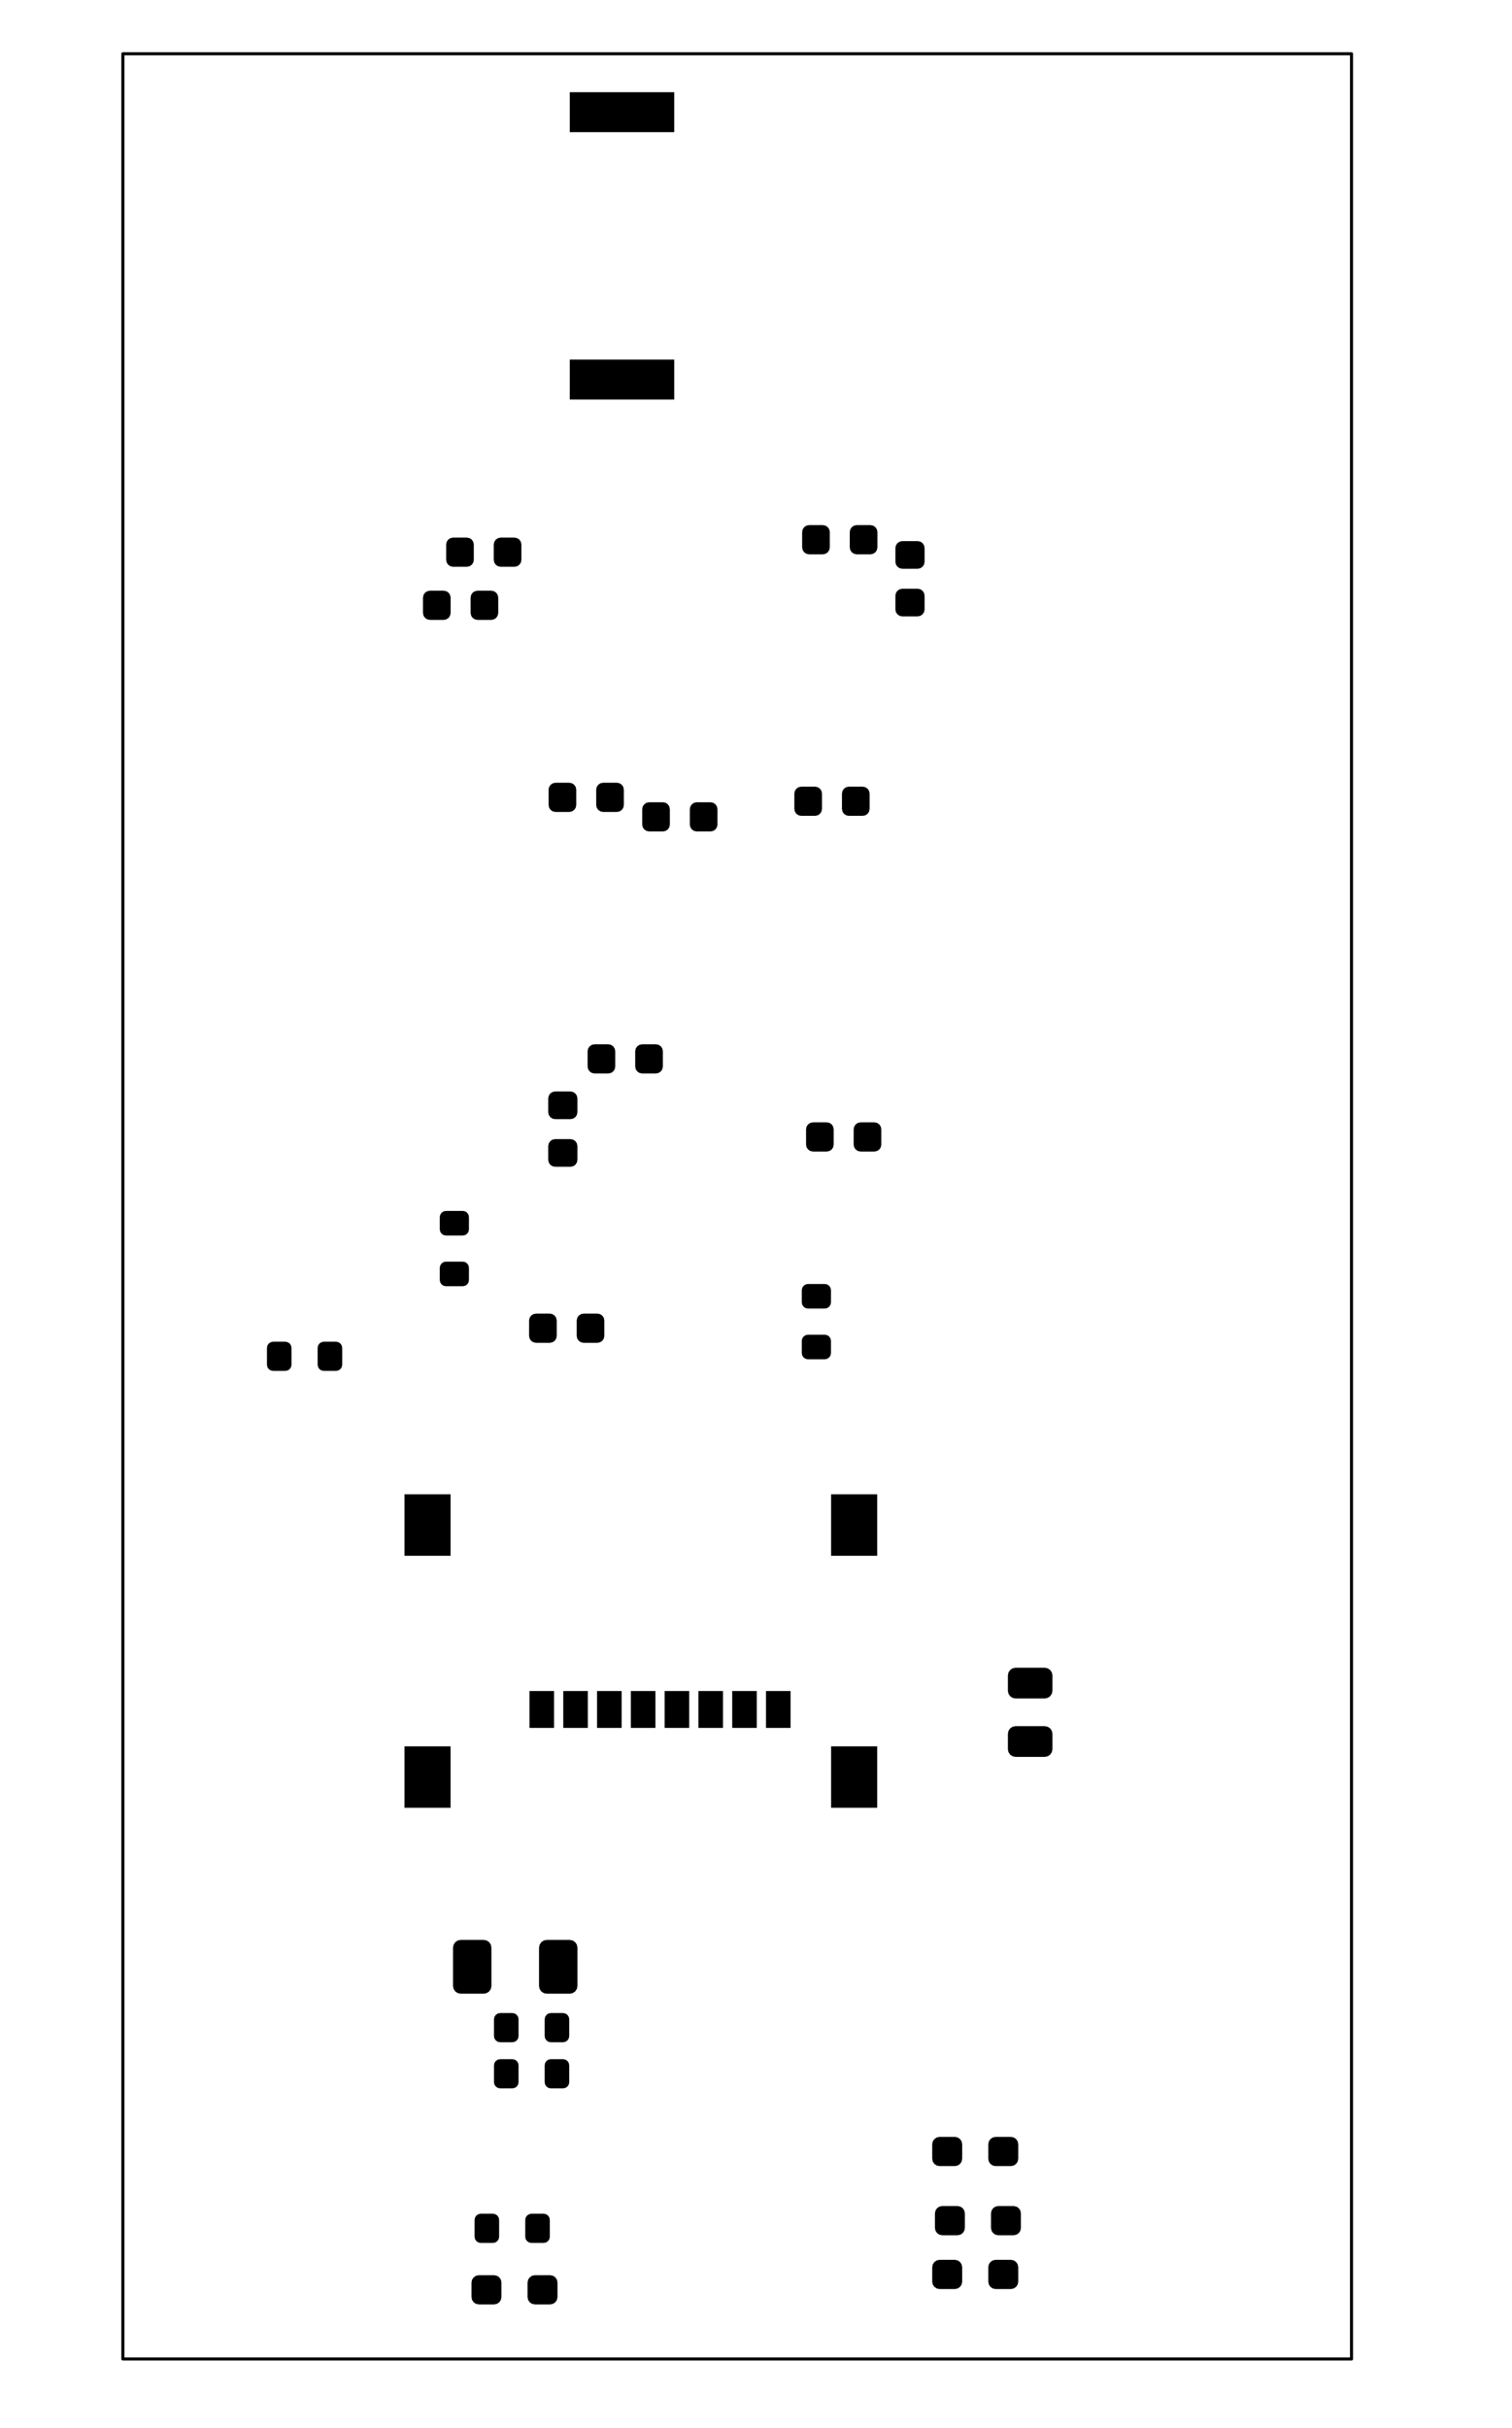 <?xml version="1.0" standalone="no"?>
 <!DOCTYPE svg PUBLIC "-//W3C//DTD SVG 1.1//EN" 
 "http://www.w3.org/Graphics/SVG/1.1/DTD/svg11.dtd"> 
<svg
  xmlns:svg="http://www.w3.org/2000/svg"
  xmlns="http://www.w3.org/2000/svg"
  xmlns:xlink="http://www.w3.org/1999/xlink"
  version="1.1"
  width="49.225mm" height="78.994mm" viewBox="0 0 49.225 78.994">
<title>SVG Image created as lyra r1-B_Paste.svg date 2023/08/15 13:54:29 </title>
  <desc>Image generated by PCBNEW </desc>
<g style="fill:#000000; fill-opacity:1;stroke:#000000; stroke-opacity:1;
stroke-linecap:round; stroke-linejoin:round;"
 transform="translate(0 0) scale(1 1)">
</g>
<g style="fill:#000000; fill-opacity:0.0; 
stroke:#000000; stroke-width:0; stroke-opacity:1; 
stroke-linecap:round; stroke-linejoin:round;">
<g >
</g>
<g >
</g>
<g >
</g>
<g >
</g>
<g >
</g>
<g >
</g>
<g >
</g>
<g >
</g>
<g >
</g>
<g >
</g>
<g >
</g>
<g >
</g>
<g >
</g>
<g >
</g>
<g >
</g>
<g >
</g>
<g >
</g>
<g >
</g>
<g >
</g>
<g >
</g>
<g >
</g>
<g >
</g>
<g >
</g>
<g >
</g>
<g >
</g>
<g >
</g>
<g >
</g>
<g >
</g>
<g >
</g>
<g >
</g>
<g >
</g>
<g >
</g>
<g >
</g>
<g >
</g>
<g >
</g>
<g >
</g>
<g >
</g>
<g >
</g>
<g >
</g>
<g >
</g>
<g >
</g>
<g >
</g>
<g >
</g>
<g >
</g>
<g >
</g>
<g >
</g>
<g >
</g>
<g >
</g>
<g >
</g>
<g >
</g>
<g >
</g>
<g >
</g>
<g >
</g>
<g >
</g>
<g >
</g>
<g >
</g>
<g style="fill:#000000; fill-opacity:0.0; 
stroke:#000000; stroke-width:0; stroke-opacity:1; 
stroke-linecap:round; stroke-linejoin:round;">
</g>
<g style="fill:#000000; fill-opacity:0.0; 
stroke:#000000; stroke-width:0; stroke-opacity:1; 
stroke-linecap:round; stroke-linejoin:round;">
</g>
<g style="fill:#000000; fill-opacity:1; 
stroke:#000000; stroke-width:0; stroke-opacity:1; 
stroke-linecap:round; stroke-linejoin:round;">
<path style="fill:#000000; fill-opacity:1; 
stroke:#000000; stroke-width:0; stroke-opacity:1; 
stroke-linecap:round; stroke-linejoin:round;fill-rule:evenodd;"
d="M 30.438,72.013
30.456,71.922
30.507,71.845
30.584,71.793
30.675,71.775
31.175,71.775
31.266,71.793
31.343,71.845
31.394,71.922
31.413,72.013
31.413,72.487
31.394,72.578
31.343,72.655
31.266,72.707
31.175,72.725
30.675,72.725
30.584,72.707
30.507,72.655
30.456,72.578
30.438,72.487
Z" /> 
<path style="fill:#000000; fill-opacity:1; 
stroke:#000000; stroke-width:0; stroke-opacity:1; 
stroke-linecap:round; stroke-linejoin:round;fill-rule:evenodd;"
d="M 32.263,72.013
32.281,71.922
32.332,71.845
32.409,71.793
32.5,71.775
33,71.775
33.091,71.793
33.168,71.845
33.219,71.922
33.237,72.013
33.237,72.487
33.219,72.578
33.168,72.655
33.091,72.707
33,72.725
32.5,72.725
32.409,72.707
32.332,72.655
32.281,72.578
32.263,72.487
Z" /> 
</g>
<g >
</g>
<g style="fill:#000000; fill-opacity:1; 
stroke:#000000; stroke-width:0; stroke-opacity:1; 
stroke-linecap:round; stroke-linejoin:round;">
<path style="fill:#000000; fill-opacity:1; 
stroke:#000000; stroke-width:0; stroke-opacity:1; 
stroke-linecap:round; stroke-linejoin:round;fill-rule:evenodd;"
d="M 15.067,39.398
15.144,39.413
15.209,39.457
15.252,39.522
15.267,39.598
15.267,39.998
15.252,40.075
15.209,40.14
15.144,40.183
15.067,40.198
14.517,40.198
14.441,40.183
14.376,40.14
14.333,40.075
14.317,39.998
14.317,39.598
14.333,39.522
14.376,39.457
14.441,39.413
14.517,39.398
Z" /> 
<path style="fill:#000000; fill-opacity:1; 
stroke:#000000; stroke-width:0; stroke-opacity:1; 
stroke-linecap:round; stroke-linejoin:round;fill-rule:evenodd;"
d="M 15.067,41.048
15.144,41.063
15.209,41.107
15.252,41.172
15.267,41.248
15.267,41.648
15.252,41.725
15.209,41.79
15.144,41.833
15.067,41.848
14.517,41.848
14.441,41.833
14.376,41.79
14.333,41.725
14.317,41.648
14.317,41.248
14.333,41.172
14.376,41.107
14.441,41.063
14.517,41.048
Z" /> 
</g>
<g >
</g>
<g style="fill:#000000; fill-opacity:1; 
stroke:#000000; stroke-width:0; stroke-opacity:1; 
stroke-linecap:round; stroke-linejoin:round;">
<path style="fill:#000000; fill-opacity:1; 
stroke:#000000; stroke-width:0; stroke-opacity:1; 
stroke-linecap:round; stroke-linejoin:round;fill-rule:evenodd;"
d="M 17.86,25.692
17.877,25.606
17.926,25.533
17.999,25.484
18.085,25.467
18.535,25.467
18.621,25.484
18.694,25.533
18.743,25.606
18.76,25.692
18.76,26.192
18.743,26.278
18.694,26.351
18.621,26.4
18.535,26.417
18.085,26.417
17.999,26.4
17.926,26.351
17.877,26.278
17.86,26.192
Z" /> 
<path style="fill:#000000; fill-opacity:1; 
stroke:#000000; stroke-width:0; stroke-opacity:1; 
stroke-linecap:round; stroke-linejoin:round;fill-rule:evenodd;"
d="M 19.41,25.692
19.427,25.606
19.476,25.533
19.549,25.484
19.635,25.467
20.085,25.467
20.171,25.484
20.244,25.533
20.293,25.606
20.31,25.692
20.31,26.192
20.293,26.278
20.244,26.351
20.171,26.4
20.085,26.417
19.635,26.417
19.549,26.4
19.476,26.351
19.427,26.278
19.41,26.192
Z" /> 
</g>
<g >
</g>
<g style="fill:#000000; fill-opacity:1; 
stroke:#000000; stroke-width:0; stroke-opacity:1; 
stroke-linecap:round; stroke-linejoin:round;">
<path style="fill:#000000; fill-opacity:1; 
stroke:#000000; stroke-width:0; stroke-opacity:1; 
stroke-linecap:round; stroke-linejoin:round;fill-rule:evenodd;"
d="M 16.221,19.944
16.203,20.03
16.155,20.103
16.082,20.151
15.996,20.169
15.546,20.169
15.46,20.151
15.386,20.103
15.338,20.03
15.321,19.944
15.321,19.444
15.338,19.358
15.386,19.285
15.46,19.236
15.546,19.219
15.996,19.219
16.082,19.236
16.155,19.285
16.203,19.358
16.221,19.444
Z" /> 
<path style="fill:#000000; fill-opacity:1; 
stroke:#000000; stroke-width:0; stroke-opacity:1; 
stroke-linecap:round; stroke-linejoin:round;fill-rule:evenodd;"
d="M 14.671,19.944
14.653,20.03
14.605,20.103
14.532,20.151
14.446,20.169
13.996,20.169
13.909,20.151
13.836,20.103
13.788,20.03
13.771,19.944
13.771,19.444
13.788,19.358
13.836,19.285
13.909,19.236
13.996,19.219
14.446,19.219
14.532,19.236
14.605,19.285
14.653,19.358
14.671,19.444
Z" /> 
</g>
<g >
</g>
<g style="fill:#000000; fill-opacity:1; 
stroke:#000000; stroke-width:0; stroke-opacity:1; 
stroke-linecap:round; stroke-linejoin:round;">
<path style="fill:#000000; fill-opacity:1; 
stroke:#000000; stroke-width:0; stroke-opacity:1; 
stroke-linecap:round; stroke-linejoin:round;fill-rule:evenodd;"
d="M 17.9,72.775
17.885,72.852
17.841,72.916
17.776,72.96
17.7,72.975
17.3,72.975
17.224,72.96
17.159,72.916
17.115,72.852
17.1,72.775
17.1,72.225
17.115,72.148
17.159,72.084
17.224,72.04
17.3,72.025
17.7,72.025
17.776,72.04
17.841,72.084
17.885,72.148
17.9,72.225
Z" /> 
<path style="fill:#000000; fill-opacity:1; 
stroke:#000000; stroke-width:0; stroke-opacity:1; 
stroke-linecap:round; stroke-linejoin:round;fill-rule:evenodd;"
d="M 16.25,72.775
16.235,72.852
16.191,72.916
16.127,72.96
16.05,72.975
15.65,72.975
15.573,72.96
15.509,72.916
15.465,72.852
15.45,72.775
15.45,72.225
15.465,72.148
15.509,72.084
15.573,72.04
15.65,72.025
16.05,72.025
16.127,72.04
16.191,72.084
16.235,72.148
16.25,72.225
Z" /> 
</g>
<g >
</g>
<g style="fill:#000000; fill-opacity:1; 
stroke:#000000; stroke-width:0; stroke-opacity:1; 
stroke-linecap:round; stroke-linejoin:round;">
<path style="fill:#000000; fill-opacity:1; 
stroke:#000000; stroke-width:0; stroke-opacity:1; 
stroke-linecap:round; stroke-linejoin:round;fill-rule:evenodd;"
d="M 16.082,65.696
16.097,65.62
16.141,65.555
16.206,65.511
16.282,65.496
16.682,65.496
16.759,65.511
16.823,65.555
16.867,65.62
16.882,65.696
16.882,66.246
16.867,66.323
16.823,66.387
16.759,66.431
16.682,66.446
16.282,66.446
16.206,66.431
16.141,66.387
16.097,66.323
16.082,66.246
Z" /> 
<path style="fill:#000000; fill-opacity:1; 
stroke:#000000; stroke-width:0; stroke-opacity:1; 
stroke-linecap:round; stroke-linejoin:round;fill-rule:evenodd;"
d="M 17.732,65.696
17.747,65.62
17.791,65.555
17.855,65.511
17.932,65.496
18.332,65.496
18.409,65.511
18.473,65.555
18.517,65.62
18.532,65.696
18.532,66.246
18.517,66.323
18.473,66.387
18.409,66.431
18.332,66.446
17.932,66.446
17.855,66.431
17.791,66.387
17.747,66.323
17.732,66.246
Z" /> 
</g>
<g >
</g>
<g style="fill:#000000; fill-opacity:1; 
stroke:#000000; stroke-width:0; stroke-opacity:1; 
stroke-linecap:round; stroke-linejoin:round;">
<path style="fill:#000000; fill-opacity:1; 
stroke:#000000; stroke-width:0; stroke-opacity:1; 
stroke-linecap:round; stroke-linejoin:round;fill-rule:evenodd;"
d="M 28.565,17.81
28.548,17.896
28.499,17.969
28.426,18.018
28.34,18.035
27.89,18.035
27.804,18.018
27.731,17.969
27.682,17.896
27.665,17.81
27.665,17.31
27.682,17.224
27.731,17.151
27.804,17.102
27.89,17.085
28.34,17.085
28.426,17.102
28.499,17.151
28.548,17.224
28.565,17.31
Z" /> 
<path style="fill:#000000; fill-opacity:1; 
stroke:#000000; stroke-width:0; stroke-opacity:1; 
stroke-linecap:round; stroke-linejoin:round;fill-rule:evenodd;"
d="M 27.015,17.81
26.998,17.896
26.949,17.969
26.876,18.018
26.79,18.035
26.34,18.035
26.254,18.018
26.181,17.969
26.132,17.896
26.115,17.81
26.115,17.31
26.132,17.224
26.181,17.151
26.254,17.102
26.34,17.085
26.79,17.085
26.876,17.102
26.949,17.151
26.998,17.224
27.015,17.31
Z" /> 
</g>
<g >
</g>
<g style="fill:#000000; fill-opacity:1; 
stroke:#000000; stroke-width:0; stroke-opacity:1; 
stroke-linecap:round; stroke-linejoin:round;">
<path style="fill:#000000; fill-opacity:1; 
stroke:#000000; stroke-width:0; stroke-opacity:1; 
stroke-linecap:round; stroke-linejoin:round;fill-rule:evenodd;"
d="M 26.242,36.741
26.259,36.655
26.308,36.582
26.381,36.533
26.467,36.516
26.917,36.516
27.003,36.533
27.076,36.582
27.125,36.655
27.142,36.741
27.142,37.241
27.125,37.327
27.076,37.4
27.003,37.449
26.917,37.466
26.467,37.466
26.381,37.449
26.308,37.4
26.259,37.327
26.242,37.241
Z" /> 
<path style="fill:#000000; fill-opacity:1; 
stroke:#000000; stroke-width:0; stroke-opacity:1; 
stroke-linecap:round; stroke-linejoin:round;fill-rule:evenodd;"
d="M 27.792,36.741
27.809,36.655
27.858,36.582
27.931,36.533
28.017,36.516
28.467,36.516
28.553,36.533
28.626,36.582
28.675,36.655
28.692,36.741
28.692,37.241
28.675,37.327
28.626,37.4
28.553,37.449
28.467,37.466
28.017,37.466
27.931,37.449
27.858,37.4
27.809,37.327
27.792,37.241
Z" /> 
</g>
<g >
</g>
<g style="fill:#000000; fill-opacity:1; 
stroke:#000000; stroke-width:0; stroke-opacity:1; 
stroke-linecap:round; stroke-linejoin:round;">
<path style="fill:#000000; fill-opacity:1; 
stroke:#000000; stroke-width:0; stroke-opacity:1; 
stroke-linecap:round; stroke-linejoin:round;fill-rule:evenodd;"
d="M 15.35,74.263
15.368,74.172
15.42,74.095
15.497,74.043
15.588,74.025
16.087,74.025
16.178,74.043
16.255,74.095
16.307,74.172
16.325,74.263
16.325,74.737
16.307,74.828
16.255,74.905
16.178,74.957
16.087,74.975
15.588,74.975
15.497,74.957
15.42,74.905
15.368,74.828
15.35,74.737
Z" /> 
<path style="fill:#000000; fill-opacity:1; 
stroke:#000000; stroke-width:0; stroke-opacity:1; 
stroke-linecap:round; stroke-linejoin:round;fill-rule:evenodd;"
d="M 17.175,74.263
17.193,74.172
17.245,74.095
17.322,74.043
17.413,74.025
17.913,74.025
18.003,74.043
18.08,74.095
18.132,74.172
18.15,74.263
18.15,74.737
18.132,74.828
18.08,74.905
18.003,74.957
17.913,74.975
17.413,74.975
17.322,74.957
17.245,74.905
17.193,74.828
17.175,74.737
Z" /> 
</g>
<g >
</g>
<g style="fill:#000000; fill-opacity:1; 
stroke:#000000; stroke-width:0; stroke-opacity:1; 
stroke-linecap:round; stroke-linejoin:round;">
<path style="fill:#000000; fill-opacity:1; 
stroke:#000000; stroke-width:0; stroke-opacity:1; 
stroke-linecap:round; stroke-linejoin:round;fill-rule:evenodd;"
d="M 18.532,67.746
18.517,67.823
18.473,67.887
18.409,67.931
18.332,67.946
17.932,67.946
17.855,67.931
17.791,67.887
17.747,67.823
17.732,67.746
17.732,67.196
17.747,67.12
17.791,67.055
17.855,67.011
17.932,66.996
18.332,66.996
18.409,67.011
18.473,67.055
18.517,67.12
18.532,67.196
Z" /> 
<path style="fill:#000000; fill-opacity:1; 
stroke:#000000; stroke-width:0; stroke-opacity:1; 
stroke-linecap:round; stroke-linejoin:round;fill-rule:evenodd;"
d="M 16.882,67.746
16.867,67.823
16.823,67.887
16.759,67.931
16.682,67.946
16.282,67.946
16.206,67.931
16.141,67.887
16.097,67.823
16.082,67.746
16.082,67.196
16.097,67.12
16.141,67.055
16.206,67.011
16.282,66.996
16.682,66.996
16.759,67.011
16.823,67.055
16.867,67.12
16.882,67.196
Z" /> 
</g>
<g >
</g>
<g >
</g>
<g style="fill:#000000; fill-opacity:1; 
stroke:#000000; stroke-width:0; stroke-opacity:1; 
stroke-linecap:round; stroke-linejoin:round;">
<path style="fill:#000000; fill-opacity:1; 
stroke:#000000; stroke-width:0; stroke-opacity:1; 
stroke-linecap:round; stroke-linejoin:round;fill-rule:evenodd;"
d="M 14.525,17.716
14.542,17.63
14.591,17.557
14.664,17.509
14.75,17.491
15.2,17.491
15.286,17.509
15.359,17.557
15.408,17.63
15.425,17.716
15.425,18.216
15.408,18.302
15.359,18.375
15.286,18.424
15.2,18.441
14.75,18.441
14.664,18.424
14.591,18.375
14.542,18.302
14.525,18.216
Z" /> 
<path style="fill:#000000; fill-opacity:1; 
stroke:#000000; stroke-width:0; stroke-opacity:1; 
stroke-linecap:round; stroke-linejoin:round;fill-rule:evenodd;"
d="M 16.075,17.716
16.092,17.63
16.141,17.557
16.214,17.509
16.3,17.491
16.75,17.491
16.836,17.509
16.909,17.557
16.958,17.63
16.975,17.716
16.975,18.216
16.958,18.302
16.909,18.375
16.836,18.424
16.75,18.441
16.3,18.441
16.214,18.424
16.141,18.375
16.092,18.302
16.075,18.216
Z" /> 
</g>
<g >
</g>
<g style="fill:#000000; fill-opacity:1; 
stroke:#000000; stroke-width:0; stroke-opacity:1; 
stroke-linecap:round; stroke-linejoin:round;">
<path style="fill:#000000; fill-opacity:1; 
stroke:#000000; stroke-width:0; stroke-opacity:1; 
stroke-linecap:round; stroke-linejoin:round;fill-rule:evenodd;"
d="M 19.13,34.201
19.147,34.115
19.196,34.042
19.269,33.993
19.355,33.976
19.805,33.976
19.891,33.993
19.964,34.042
20.013,34.115
20.03,34.201
20.03,34.701
20.013,34.787
19.964,34.86
19.891,34.909
19.805,34.926
19.355,34.926
19.269,34.909
19.196,34.86
19.147,34.787
19.13,34.701
Z" /> 
<path style="fill:#000000; fill-opacity:1; 
stroke:#000000; stroke-width:0; stroke-opacity:1; 
stroke-linecap:round; stroke-linejoin:round;fill-rule:evenodd;"
d="M 20.68,34.201
20.697,34.115
20.746,34.042
20.819,33.993
20.905,33.976
21.355,33.976
21.441,33.993
21.514,34.042
21.563,34.115
21.58,34.201
21.58,34.701
21.563,34.787
21.514,34.86
21.441,34.909
21.355,34.926
20.905,34.926
20.819,34.909
20.746,34.86
20.697,34.787
20.68,34.701
Z" /> 
</g>
<g >
</g>
<g style="fill:#000000; fill-opacity:1; 
stroke:#000000; stroke-width:0; stroke-opacity:1; 
stroke-linecap:round; stroke-linejoin:round;">
<path style="fill:#000000; fill-opacity:1; 
stroke:#000000; stroke-width:0; stroke-opacity:1; 
stroke-linecap:round; stroke-linejoin:round;fill-rule:evenodd;"
d="M 11.141,44.403
11.125,44.48
11.082,44.545
11.017,44.588
10.941,44.603
10.541,44.603
10.464,44.588
10.399,44.545
10.356,44.48
10.341,44.403
10.341,43.853
10.356,43.777
10.399,43.712
10.464,43.669
10.541,43.653
10.941,43.653
11.017,43.669
11.082,43.712
11.125,43.777
11.141,43.853
Z" /> 
<path style="fill:#000000; fill-opacity:1; 
stroke:#000000; stroke-width:0; stroke-opacity:1; 
stroke-linecap:round; stroke-linejoin:round;fill-rule:evenodd;"
d="M 9.491,44.403
9.475,44.48
9.432,44.545
9.367,44.588
9.291,44.603
8.891,44.603
8.814,44.588
8.749,44.545
8.706,44.48
8.691,44.403
8.691,43.853
8.706,43.777
8.749,43.712
8.814,43.669
8.891,43.653
9.291,43.653
9.367,43.669
9.432,43.712
9.475,43.777
9.491,43.853
Z" /> 
</g>
<g >
</g>
<g style="fill:#000000; fill-opacity:1; 
stroke:#000000; stroke-width:0; stroke-opacity:1; 
stroke-linecap:round; stroke-linejoin:round;">
<path style="fill:#000000; fill-opacity:1; 
stroke:#000000; stroke-width:0; stroke-opacity:1; 
stroke-linecap:round; stroke-linejoin:round;fill-rule:evenodd;"
d="M 18.073,37.962
17.987,37.945
17.914,37.896
17.865,37.823
17.848,37.737
17.848,37.287
17.865,37.201
17.914,37.128
17.987,37.079
18.073,37.062
18.573,37.062
18.659,37.079
18.732,37.128
18.781,37.201
18.798,37.287
18.798,37.737
18.781,37.823
18.732,37.896
18.659,37.945
18.573,37.962
Z" /> 
<path style="fill:#000000; fill-opacity:1; 
stroke:#000000; stroke-width:0; stroke-opacity:1; 
stroke-linecap:round; stroke-linejoin:round;fill-rule:evenodd;"
d="M 18.073,36.412
17.987,36.395
17.914,36.346
17.865,36.273
17.848,36.187
17.848,35.737
17.865,35.651
17.914,35.578
17.987,35.529
18.073,35.512
18.573,35.512
18.659,35.529
18.732,35.578
18.781,35.651
18.798,35.737
18.798,36.187
18.781,36.273
18.732,36.346
18.659,36.395
18.573,36.412
Z" /> 
</g>
<g >
</g>
<g style="fill:#000000; fill-opacity:1; 
stroke:#000000; stroke-width:0; stroke-opacity:1; 
stroke-linecap:round; stroke-linejoin:round;">
<path style="fill:#000000; fill-opacity:1; 
stroke:#000000; stroke-width:0; stroke-opacity:1; 
stroke-linecap:round; stroke-linejoin:round;fill-rule:evenodd;"
d="M 17.225,42.964
17.242,42.878
17.291,42.805
17.364,42.756
17.45,42.739
17.9,42.739
17.986,42.756
18.059,42.805
18.108,42.878
18.125,42.964
18.125,43.464
18.108,43.55
18.059,43.623
17.986,43.672
17.9,43.689
17.45,43.689
17.364,43.672
17.291,43.623
17.242,43.55
17.225,43.464
Z" /> 
<path style="fill:#000000; fill-opacity:1; 
stroke:#000000; stroke-width:0; stroke-opacity:1; 
stroke-linecap:round; stroke-linejoin:round;fill-rule:evenodd;"
d="M 18.775,42.964
18.792,42.878
18.841,42.805
18.914,42.756
19,42.739
19.45,42.739
19.536,42.756
19.609,42.805
19.658,42.878
19.675,42.964
19.675,43.464
19.658,43.55
19.609,43.623
19.536,43.672
19.45,43.689
19,43.689
18.914,43.672
18.841,43.623
18.792,43.55
18.775,43.464
Z" /> 
</g>
<g >
</g>
<g style="fill:#000000; fill-opacity:1; 
stroke:#000000; stroke-width:0; stroke-opacity:1; 
stroke-linecap:round; stroke-linejoin:round;">
<path style="fill:#000000; fill-opacity:1; 
stroke:#000000; stroke-width:0; stroke-opacity:1; 
stroke-linecap:round; stroke-linejoin:round;fill-rule:evenodd;"
d="M 28.311,26.319
28.294,26.405
28.245,26.478
28.172,26.527
28.086,26.544
27.636,26.544
27.55,26.527
27.477,26.478
27.428,26.405
27.411,26.319
27.411,25.819
27.428,25.733
27.477,25.66
27.55,25.611
27.636,25.594
28.086,25.594
28.172,25.611
28.245,25.66
28.294,25.733
28.311,25.819
Z" /> 
<path style="fill:#000000; fill-opacity:1; 
stroke:#000000; stroke-width:0; stroke-opacity:1; 
stroke-linecap:round; stroke-linejoin:round;fill-rule:evenodd;"
d="M 26.761,26.319
26.744,26.405
26.695,26.478
26.622,26.527
26.536,26.544
26.086,26.544
26,26.527
25.927,26.478
25.878,26.405
25.861,26.319
25.861,25.819
25.878,25.733
25.927,25.66
26,25.611
26.086,25.594
26.536,25.594
26.622,25.611
26.695,25.66
26.744,25.733
26.761,25.819
Z" /> 
</g>
<g >
</g>
<g style="fill:#000000; fill-opacity:1; 
stroke:#000000; stroke-width:0; stroke-opacity:1; 
stroke-linecap:round; stroke-linejoin:round;">
<path style="fill:#000000; fill-opacity:1; 
stroke:#000000; stroke-width:0; stroke-opacity:1; 
stroke-linecap:round; stroke-linejoin:round;fill-rule:evenodd;"
d="M 29.876,17.605
29.962,17.622
30.035,17.671
30.084,17.744
30.101,17.83
30.101,18.28
30.084,18.366
30.035,18.439
29.962,18.488
29.876,18.505
29.376,18.505
29.29,18.488
29.217,18.439
29.168,18.366
29.151,18.28
29.151,17.83
29.168,17.744
29.217,17.671
29.29,17.622
29.376,17.605
Z" /> 
<path style="fill:#000000; fill-opacity:1; 
stroke:#000000; stroke-width:0; stroke-opacity:1; 
stroke-linecap:round; stroke-linejoin:round;fill-rule:evenodd;"
d="M 29.876,19.155
29.962,19.172
30.035,19.221
30.084,19.294
30.101,19.38
30.101,19.83
30.084,19.916
30.035,19.989
29.962,20.038
29.876,20.055
29.376,20.055
29.29,20.038
29.217,19.989
29.168,19.916
29.151,19.83
29.151,19.38
29.168,19.294
29.217,19.221
29.29,19.172
29.376,19.155
Z" /> 
</g>
<g >
</g>
<g style="fill:#000000; fill-opacity:1; 
stroke:#000000; stroke-width:0; stroke-opacity:1; 
stroke-linecap:round; stroke-linejoin:round;">
<path style="fill:#000000; fill-opacity:1; 
stroke:#000000; stroke-width:0; stroke-opacity:1; 
stroke-linecap:round; stroke-linejoin:round;fill-rule:evenodd;"
d="M 18.799,64.616
18.78,64.712
18.725,64.793
18.644,64.847
18.549,64.866
17.799,64.866
17.703,64.847
17.622,64.793
17.568,64.712
17.549,64.616
17.549,63.366
17.568,63.27
17.622,63.189
17.703,63.135
17.799,63.116
18.549,63.116
18.644,63.135
18.725,63.189
18.78,63.27
18.799,63.366
Z" /> 
<path style="fill:#000000; fill-opacity:1; 
stroke:#000000; stroke-width:0; stroke-opacity:1; 
stroke-linecap:round; stroke-linejoin:round;fill-rule:evenodd;"
d="M 15.999,64.616
15.98,64.712
15.925,64.793
15.844,64.847
15.749,64.866
14.999,64.866
14.903,64.847
14.822,64.793
14.768,64.712
14.749,64.616
14.749,63.366
14.768,63.27
14.822,63.189
14.903,63.135
14.999,63.116
15.749,63.116
15.844,63.135
15.925,63.189
15.98,63.27
15.999,63.366
Z" /> 
</g>
<g >
</g>
<g style="fill:#000000; fill-opacity:1; 
stroke:#000000; stroke-width:0; stroke-opacity:1; 
stroke-linecap:round; stroke-linejoin:round;">
<path style="fill:#000000; fill-opacity:1; 
stroke:#000000; stroke-width:0; stroke-opacity:1; 
stroke-linecap:round; stroke-linejoin:round;fill-rule:evenodd;"
d="M 21.95,13
18.55,13
18.55,11.7
21.95,11.7
Z" /> 
<path style="fill:#000000; fill-opacity:1; 
stroke:#000000; stroke-width:0; stroke-opacity:1; 
stroke-linecap:round; stroke-linejoin:round;fill-rule:evenodd;"
d="M 21.95,4.3
18.55,4.3
18.55,3
21.95,3
Z" /> 
</g>
<g >
</g>
<g style="fill:#000000; fill-opacity:1; 
stroke:#000000; stroke-width:0; stroke-opacity:1; 
stroke-linecap:round; stroke-linejoin:round;">
<path style="fill:#000000; fill-opacity:1; 
stroke:#000000; stroke-width:0; stroke-opacity:1; 
stroke-linecap:round; stroke-linejoin:round;fill-rule:evenodd;"
d="M 28.558,56.818
28.558,58.818
27.058,58.818
27.058,56.818
Z" /> 
<path style="fill:#000000; fill-opacity:1; 
stroke:#000000; stroke-width:0; stroke-opacity:1; 
stroke-linecap:round; stroke-linejoin:round;fill-rule:evenodd;"
d="M 14.668,56.818
14.668,58.818
13.168,58.818
13.168,56.818
Z" /> 
<path style="fill:#000000; fill-opacity:1; 
stroke:#000000; stroke-width:0; stroke-opacity:1; 
stroke-linecap:round; stroke-linejoin:round;fill-rule:evenodd;"
d="M 14.668,48.618
14.668,50.618
13.168,50.618
13.168,48.618
Z" /> 
<path style="fill:#000000; fill-opacity:1; 
stroke:#000000; stroke-width:0; stroke-opacity:1; 
stroke-linecap:round; stroke-linejoin:round;fill-rule:evenodd;"
d="M 28.558,48.618
28.558,50.618
27.058,50.618
27.058,48.618
Z" /> 
<path style="fill:#000000; fill-opacity:1; 
stroke:#000000; stroke-width:0; stroke-opacity:1; 
stroke-linecap:round; stroke-linejoin:round;fill-rule:evenodd;"
d="M 18.038,55.018
18.038,56.218
17.238,56.218
17.238,55.018
Z" /> 
<path style="fill:#000000; fill-opacity:1; 
stroke:#000000; stroke-width:0; stroke-opacity:1; 
stroke-linecap:round; stroke-linejoin:round;fill-rule:evenodd;"
d="M 19.138,55.018
19.138,56.218
18.338,56.218
18.338,55.018
Z" /> 
<path style="fill:#000000; fill-opacity:1; 
stroke:#000000; stroke-width:0; stroke-opacity:1; 
stroke-linecap:round; stroke-linejoin:round;fill-rule:evenodd;"
d="M 20.238,55.018
20.238,56.218
19.438,56.218
19.438,55.018
Z" /> 
<path style="fill:#000000; fill-opacity:1; 
stroke:#000000; stroke-width:0; stroke-opacity:1; 
stroke-linecap:round; stroke-linejoin:round;fill-rule:evenodd;"
d="M 21.338,55.018
21.338,56.218
20.538,56.218
20.538,55.018
Z" /> 
<path style="fill:#000000; fill-opacity:1; 
stroke:#000000; stroke-width:0; stroke-opacity:1; 
stroke-linecap:round; stroke-linejoin:round;fill-rule:evenodd;"
d="M 22.438,55.018
22.438,56.218
21.638,56.218
21.638,55.018
Z" /> 
<path style="fill:#000000; fill-opacity:1; 
stroke:#000000; stroke-width:0; stroke-opacity:1; 
stroke-linecap:round; stroke-linejoin:round;fill-rule:evenodd;"
d="M 23.538,55.018
23.538,56.218
22.738,56.218
22.738,55.018
Z" /> 
<path style="fill:#000000; fill-opacity:1; 
stroke:#000000; stroke-width:0; stroke-opacity:1; 
stroke-linecap:round; stroke-linejoin:round;fill-rule:evenodd;"
d="M 24.638,55.018
24.638,56.218
23.838,56.218
23.838,55.018
Z" /> 
<path style="fill:#000000; fill-opacity:1; 
stroke:#000000; stroke-width:0; stroke-opacity:1; 
stroke-linecap:round; stroke-linejoin:round;fill-rule:evenodd;"
d="M 25.738,55.018
25.738,56.218
24.938,56.218
24.938,55.018
Z" /> 
</g>
<g >
</g>
<g style="fill:#000000; fill-opacity:1; 
stroke:#000000; stroke-width:0; stroke-opacity:1; 
stroke-linecap:round; stroke-linejoin:round;">
<path style="fill:#000000; fill-opacity:1; 
stroke:#000000; stroke-width:0; stroke-opacity:1; 
stroke-linecap:round; stroke-linejoin:round;fill-rule:evenodd;"
d="M 33.15,70.237
33.132,70.328
33.08,70.405
33.003,70.457
32.913,70.475
32.413,70.475
32.322,70.457
32.245,70.405
32.193,70.328
32.175,70.237
32.175,69.763
32.193,69.672
32.245,69.595
32.322,69.543
32.413,69.525
32.913,69.525
33.003,69.543
33.08,69.595
33.132,69.672
33.15,69.763
Z" /> 
<path style="fill:#000000; fill-opacity:1; 
stroke:#000000; stroke-width:0; stroke-opacity:1; 
stroke-linecap:round; stroke-linejoin:round;fill-rule:evenodd;"
d="M 31.325,70.237
31.307,70.328
31.255,70.405
31.178,70.457
31.087,70.475
30.587,70.475
30.497,70.457
30.42,70.405
30.368,70.328
30.35,70.237
30.35,69.763
30.368,69.672
30.42,69.595
30.497,69.543
30.587,69.525
31.087,69.525
31.178,69.543
31.255,69.595
31.307,69.672
31.325,69.763
Z" /> 
</g>
<g >
</g>
<g style="fill:#000000; fill-opacity:1; 
stroke:#000000; stroke-width:0; stroke-opacity:1; 
stroke-linecap:round; stroke-linejoin:round;">
<path style="fill:#000000; fill-opacity:1; 
stroke:#000000; stroke-width:0; stroke-opacity:1; 
stroke-linecap:round; stroke-linejoin:round;fill-rule:evenodd;"
d="M 33.15,74.237
33.132,74.328
33.08,74.405
33.003,74.457
32.913,74.475
32.413,74.475
32.322,74.457
32.245,74.405
32.193,74.328
32.175,74.237
32.175,73.763
32.193,73.672
32.245,73.595
32.322,73.543
32.413,73.525
32.913,73.525
33.003,73.543
33.08,73.595
33.132,73.672
33.15,73.763
Z" /> 
<path style="fill:#000000; fill-opacity:1; 
stroke:#000000; stroke-width:0; stroke-opacity:1; 
stroke-linecap:round; stroke-linejoin:round;fill-rule:evenodd;"
d="M 31.325,74.237
31.307,74.328
31.255,74.405
31.178,74.457
31.087,74.475
30.587,74.475
30.497,74.457
30.42,74.405
30.368,74.328
30.35,74.237
30.35,73.763
30.368,73.672
30.42,73.595
30.497,73.543
30.587,73.525
31.087,73.525
31.178,73.543
31.255,73.595
31.307,73.672
31.325,73.763
Z" /> 
</g>
<g >
</g>
<g style="fill:#000000; fill-opacity:1; 
stroke:#000000; stroke-width:0; stroke-opacity:1; 
stroke-linecap:round; stroke-linejoin:round;">
<path style="fill:#000000; fill-opacity:1; 
stroke:#000000; stroke-width:0; stroke-opacity:1; 
stroke-linecap:round; stroke-linejoin:round;fill-rule:evenodd;"
d="M 26.853,41.775
26.93,41.79
26.994,41.834
27.038,41.898
27.053,41.975
27.053,42.375
27.038,42.452
26.994,42.516
26.93,42.56
26.853,42.575
26.303,42.575
26.227,42.56
26.162,42.516
26.118,42.452
26.103,42.375
26.103,41.975
26.118,41.898
26.162,41.834
26.227,41.79
26.303,41.775
Z" /> 
<path style="fill:#000000; fill-opacity:1; 
stroke:#000000; stroke-width:0; stroke-opacity:1; 
stroke-linecap:round; stroke-linejoin:round;fill-rule:evenodd;"
d="M 26.853,43.425
26.93,43.44
26.994,43.484
27.038,43.548
27.053,43.625
27.053,44.025
27.038,44.102
26.994,44.166
26.93,44.21
26.853,44.225
26.303,44.225
26.227,44.21
26.162,44.166
26.118,44.102
26.103,44.025
26.103,43.625
26.118,43.548
26.162,43.484
26.227,43.44
26.303,43.425
Z" /> 
</g>
<g >
</g>
<g >
</g>
<g style="fill:#000000; fill-opacity:1; 
stroke:#000000; stroke-width:0; stroke-opacity:1; 
stroke-linecap:round; stroke-linejoin:round;">
<path style="fill:#000000; fill-opacity:1; 
stroke:#000000; stroke-width:0; stroke-opacity:1; 
stroke-linecap:round; stroke-linejoin:round;fill-rule:evenodd;"
d="M 20.908,26.327
20.925,26.241
20.974,26.168
21.047,26.119
21.133,26.102
21.583,26.102
21.669,26.119
21.742,26.168
21.791,26.241
21.808,26.327
21.808,26.827
21.791,26.913
21.742,26.986
21.669,27.035
21.583,27.052
21.133,27.052
21.047,27.035
20.974,26.986
20.925,26.913
20.908,26.827
Z" /> 
<path style="fill:#000000; fill-opacity:1; 
stroke:#000000; stroke-width:0; stroke-opacity:1; 
stroke-linecap:round; stroke-linejoin:round;fill-rule:evenodd;"
d="M 22.458,26.327
22.475,26.241
22.524,26.168
22.597,26.119
22.683,26.102
23.133,26.102
23.219,26.119
23.292,26.168
23.341,26.241
23.358,26.327
23.358,26.827
23.341,26.913
23.292,26.986
23.219,27.035
23.133,27.052
22.683,27.052
22.597,27.035
22.524,26.986
22.475,26.913
22.458,26.827
Z" /> 
</g>
<g >
</g>
<g style="fill:#000000; fill-opacity:1; 
stroke:#000000; stroke-width:0; stroke-opacity:1; 
stroke-linecap:round; stroke-linejoin:round;">
<path style="fill:#000000; fill-opacity:1; 
stroke:#000000; stroke-width:0; stroke-opacity:1; 
stroke-linecap:round; stroke-linejoin:round;fill-rule:evenodd;"
d="M 34.013,54.261
34.108,54.28
34.189,54.334
34.244,54.415
34.263,54.511
34.263,55.011
34.244,55.106
34.189,55.188
34.108,55.242
34.013,55.261
33.063,55.261
32.967,55.242
32.886,55.188
32.832,55.106
32.813,55.011
32.813,54.511
32.832,54.415
32.886,54.334
32.967,54.28
33.063,54.261
Z" /> 
<path style="fill:#000000; fill-opacity:1; 
stroke:#000000; stroke-width:0; stroke-opacity:1; 
stroke-linecap:round; stroke-linejoin:round;fill-rule:evenodd;"
d="M 34.013,56.161
34.108,56.18
34.189,56.234
34.244,56.315
34.263,56.411
34.263,56.911
34.244,57.007
34.189,57.088
34.108,57.142
34.013,57.161
33.063,57.161
32.967,57.142
32.886,57.088
32.832,57.007
32.813,56.911
32.813,56.411
32.832,56.315
32.886,56.234
32.967,56.18
33.063,56.161
Z" /> 
</g>
<g >
</g>
<g >
</g>
<g >
</g>
</g>
<g style="fill:#000000; fill-opacity:1; 
stroke:#000000; stroke-width:0; stroke-opacity:1; 
stroke-linecap:round; stroke-linejoin:round;">
</g>
<g style="fill:#000000; fill-opacity:0.0; 
stroke:#000000; stroke-width:0.1; stroke-opacity:1; 
stroke-linecap:round; stroke-linejoin:round;">
<path style="fill:#000000; fill-opacity:0.0; 
stroke:#000000; stroke-width:0.1; stroke-opacity:1; 
stroke-linecap:round; stroke-linejoin:round;fill:none"
d="M 4,1.75
44,1.75
44,76.75
4,76.75
Z" /> 
<g >
</g>
<g >
</g>
<g >
</g>
<g >
</g>
<g >
</g>
<g >
</g>
<g >
</g>
<g >
</g>
<g >
</g>
<g >
</g>
<g >
</g>
<g >
</g>
<g >
</g>
<g >
</g>
<g >
</g>
<g >
</g>
<g >
</g>
<g >
</g>
<g >
</g>
<g >
</g>
<g >
</g>
<g >
</g>
<g >
</g>
<g >
</g>
<g >
</g>
<g >
</g>
<g >
</g>
<g >
</g>
<g >
</g>
<g >
</g>
<g >
</g>
<g >
</g>
<g >
</g>
<g >
</g>
<g >
</g>
<g >
</g>
<g >
</g>
<g >
</g>
<g >
</g>
<g >
</g>
<g >
</g>
<g >
</g>
<g >
</g>
<g >
</g>
<g >
</g>
<g >
</g>
<g >
</g>
<g >
</g>
<g >
</g>
<g >
</g>
<g >
</g>
<g >
</g>
<g >
</g>
<g >
</g>
<g >
</g>
<g >
</g>
<g >
</g>
<g >
</g>
<g >
</g>
<g >
</g>
<g >
</g>
<g >
</g>
<g >
</g>
<g >
</g>
<g >
</g>
<g >
</g>
<g >
</g>
<g >
</g>
<g >
</g>
<g >
</g>
<g >
</g>
<g >
</g>
<g >
</g>
<g >
</g>
<g >
</g>
<g >
</g>
<g >
</g>
<g >
</g>
<g >
</g>
<g >
</g>
<g >
</g>
<g >
</g>
<g >
</g>
<g >
</g>
<g >
</g>
</g> 
</svg>
